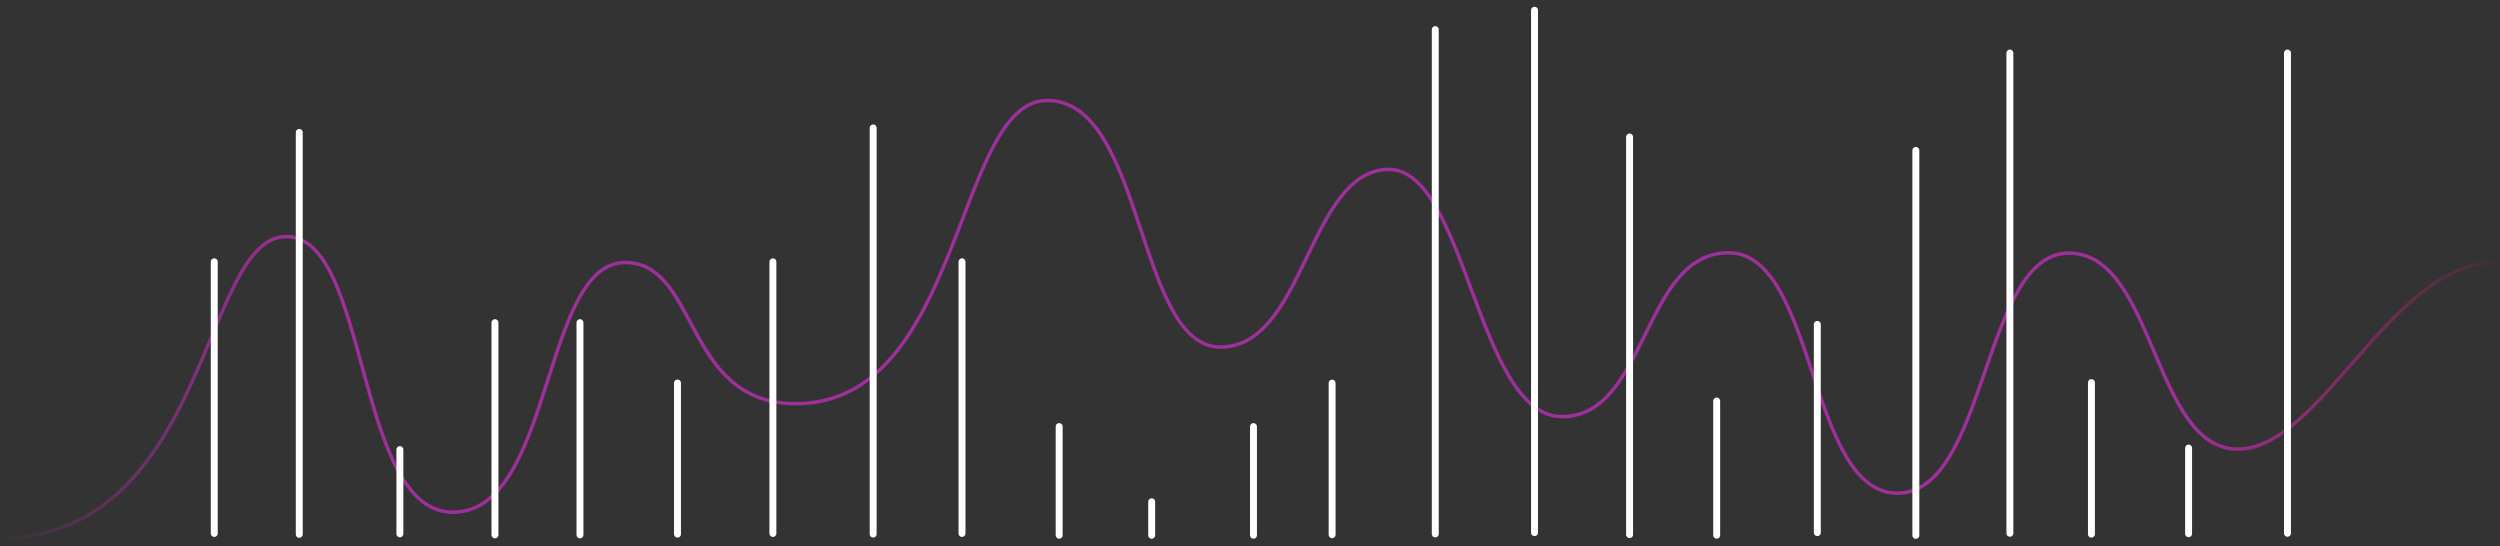 <svg xmlns="http://www.w3.org/2000/svg" width="1441" height="315" viewBox="0 0 1441 315">
  <rect x="0" y="0" width="1441" height="315" fill="#333333" stroke="none"/>
  <defs>
	<style>
		.filler-right {
                                        stroke-dasharray:2400;
                                        stroke-dashoffset: 0;
                                        transition: all 0.5s ease;
                                        -webkit-animation: dash-fill linear forwards;
                                        animation: dash-fill linear forwards;
                                        animation-iteration-count: 1;
                                        animation-duration: 3s;
                                      }

                                @-webkit-keyframes dash-fill {
                                        from {
                                          stroke-dashoffset: 2400;
                                        }
                                        to {
                                          stroke-dashoffset: 0;
                                        }
                                      }
	</style>
    <linearGradient id="data_-a" x1="100%" x2="0%" y1="50%" y2="50%">
      <stop offset="0%" stop-color="#E81E75" stop-opacity="0"/>
      <stop offset="12.657%" stop-color="#AA2FA7"/>
      <stop offset="87.953%" stop-color="#AA2FA7"/>
      <stop offset="100%" stop-color="#AA2FA7" stop-opacity="0"/>
    </linearGradient>
  </defs>
  <g fill="none" fill-rule="evenodd" transform="translate(.5 -4.5)">
    <path class="filler-right" stroke="url(#data_-a)" stroke-width="2" d="M0,314.925 C120.051,312.762 115.859,141.162 164.42,140.858 C212.98,140.555 203.828,300.887 261.235,299.74 C318.641,298.593 311.944,154.963 360.29,155.81 C402.437,156.549 393.616,236.693 457.651,237.169 C554.273,237.887 550.096,62.787 602.909,62.409 C659.321,62.005 654.437,204.727 703.034,204.548 C751.632,204.369 753.394,104.099 798.997,102.152 C844.6,100.205 850.538,244.606 899.89,244.631 C949.243,244.656 946.235,149.38 996.371,150.202 C1046.507,151.024 1041.806,289.25 1093.417,288.771 C1145.028,288.292 1142.141,150.399 1191.976,150.387 C1241.811,150.376 1240.362,263.512 1289.404,263.381 C1338.446,263.25 1378.788,152.294 1441,155.967" opacity=".9"/>
    <g stroke="#FFF" stroke-linecap="round" stroke-linejoin="round" stroke-width="4" transform="translate(121 8)">
      <path class="filler-right" d="M2 303.982L2 147.404M542.333 305.041L542.333 285.715M212.792 304.788L212.792 182.485M163.792 304.788L163.792 182.485M926 303.505L926 183.505M763 303.505L763 2.394M1140 304.12L1140 254.759M51 304.502L51 72.832M601 305.001L601 242.37M269 304.378L269 217.247M817.792 304.651L817.792 75.452M433 303.982L433 147.404M324 303.982L324 147.404M381.792 304.352L381.792 70.229M982.792 305.1L982.792 83.188M109 304.195L109 255.649M646.333 304.722L646.333 217.331M868 304.973L868 227.651M1084 304.378L1084 217.025M489 305.001L489 242.37M1037 303.877L1037 27.056M1197 303.877L1197 27.056M705.792 304.256L705.792 13.58"/>
    </g>
  </g>
</svg>

